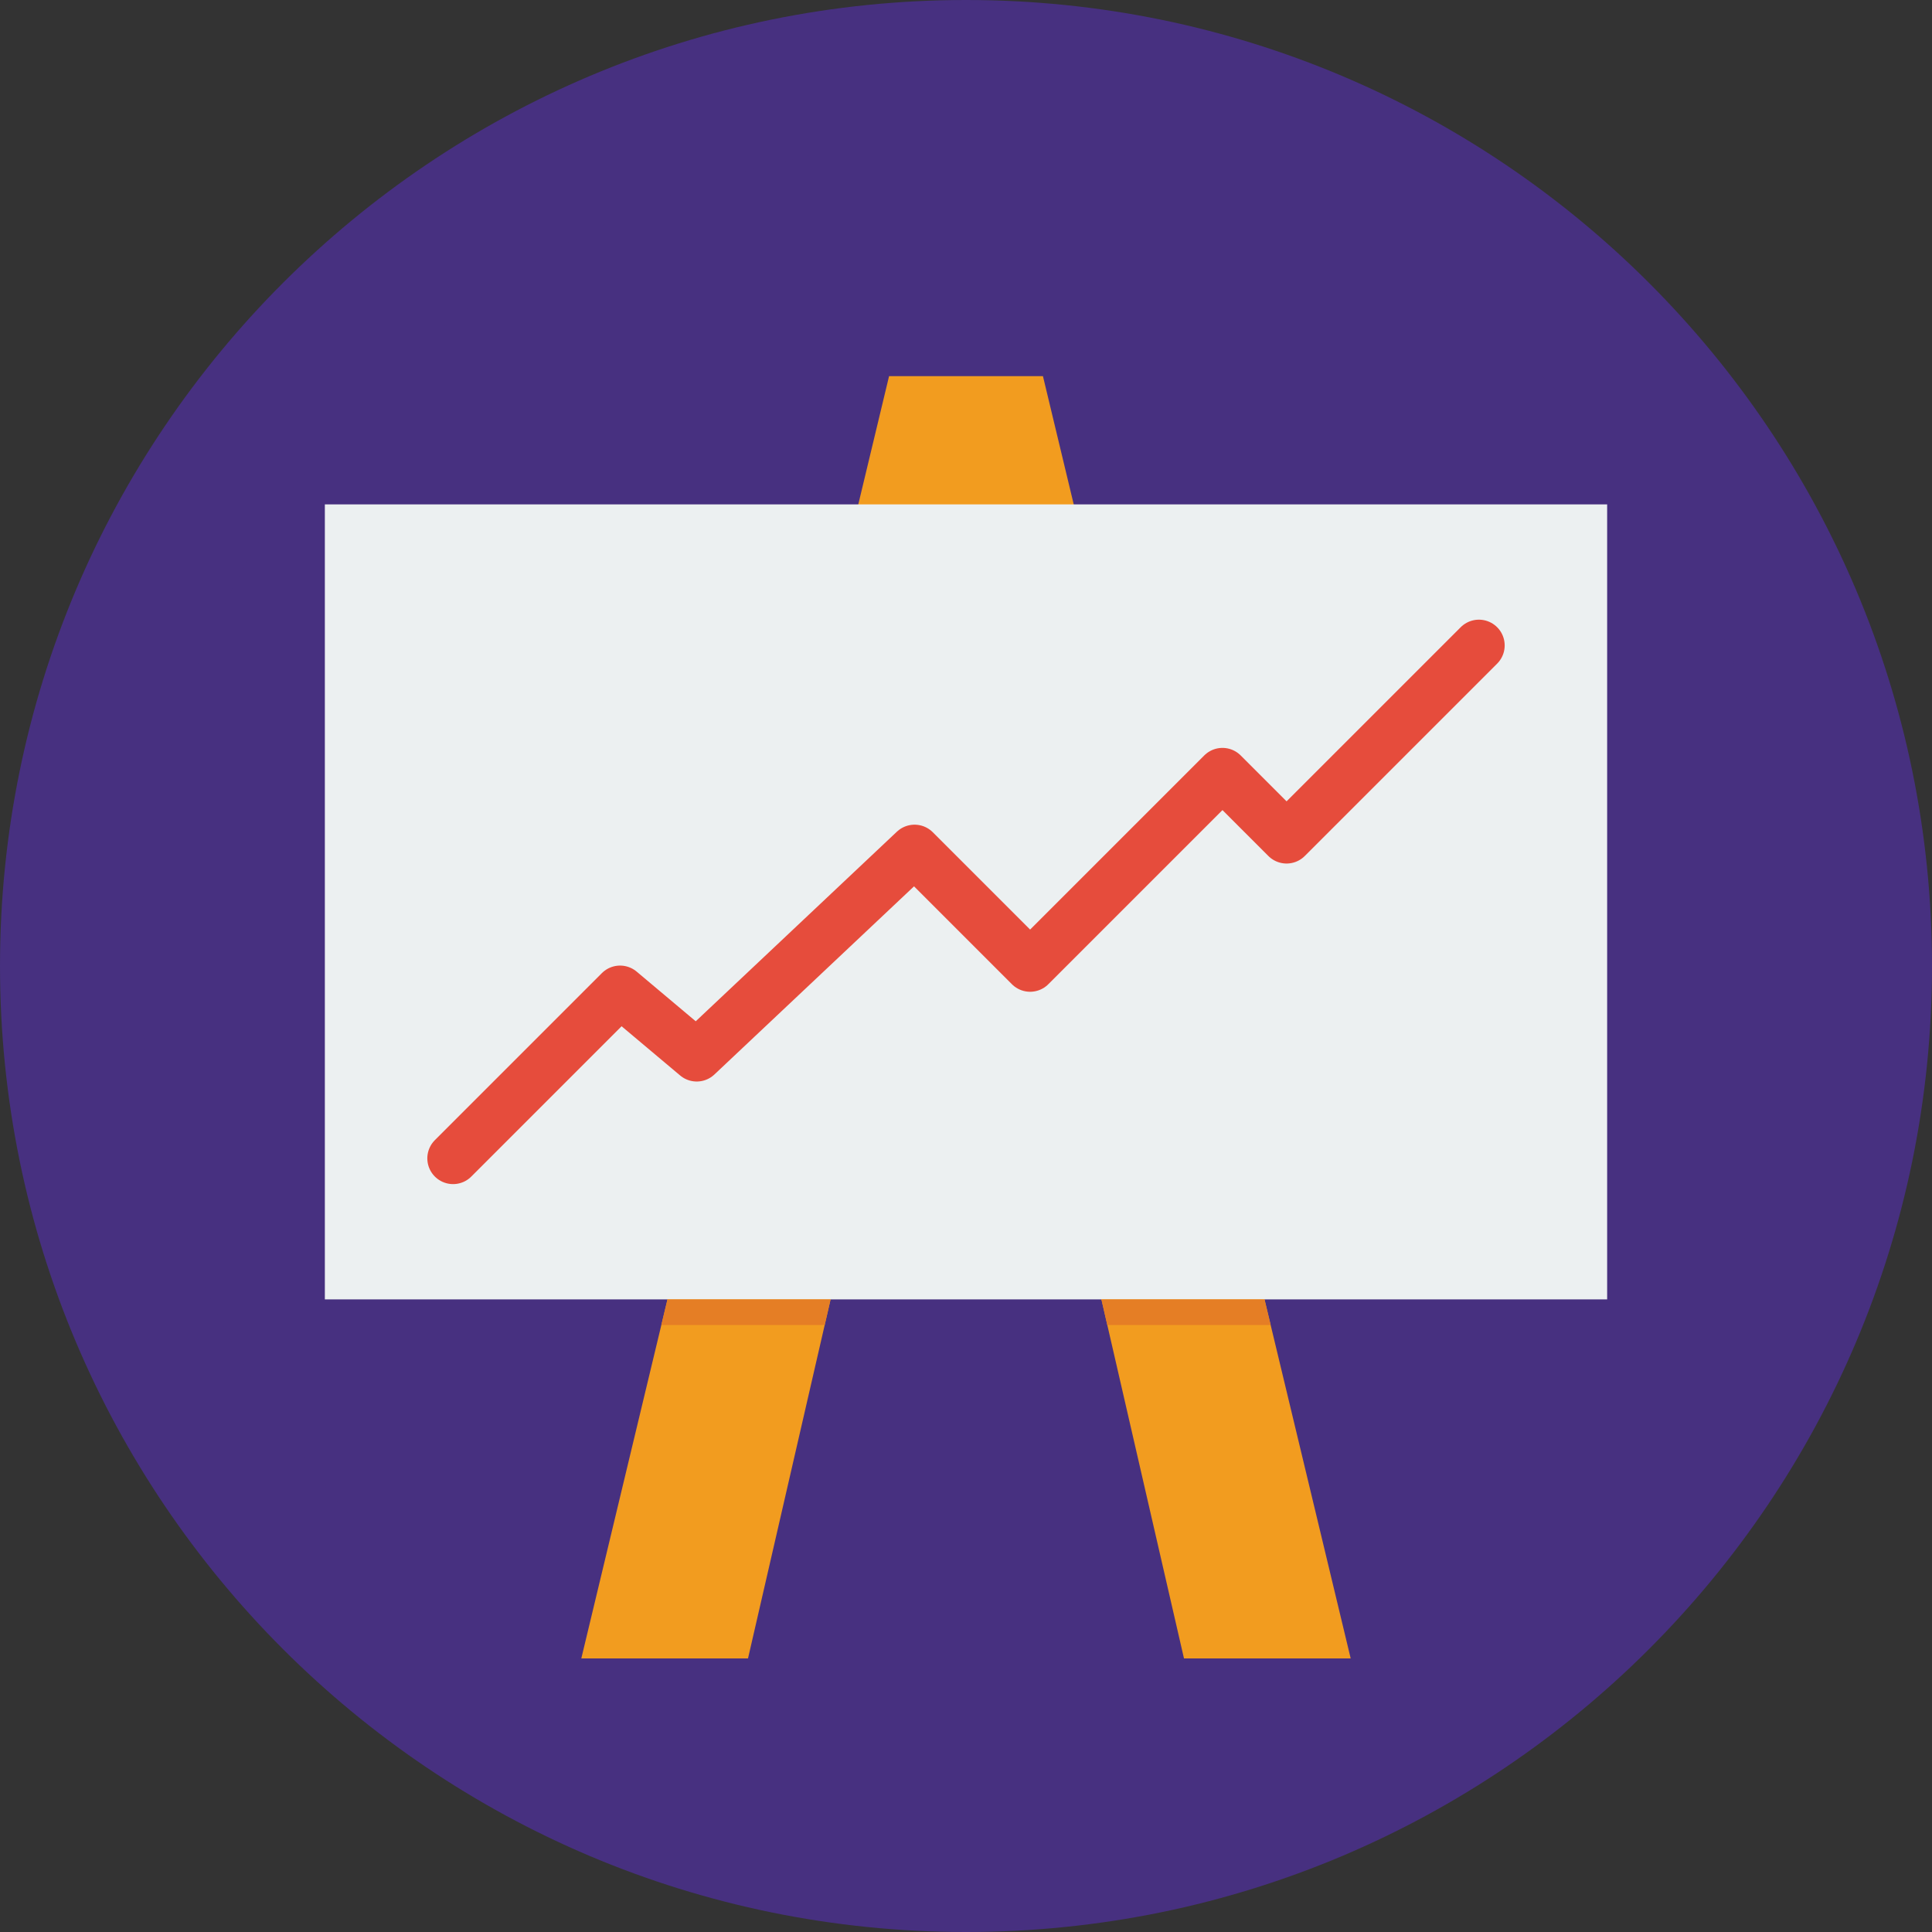 <svg width="150" height="150" viewBox="0 0 150 150" fill="none" xmlns="http://www.w3.org/2000/svg">
<rect x="0" y="0" width="150" height="150" fill="#333333" stroke="none"/>
<path d="M75 150C116.421 150 150 116.421 150 75C150 33.579 116.421 0 75 0C33.579 0 0 33.579 0 75C0 116.421 33.579 150 75 150Z" fill="#473080"/>
<path d="M75 139.062C110.381 139.062 139.063 110.381 139.063 75C139.063 39.619 110.381 10.937 75 10.937C39.62 10.937 10.938 39.619 10.938 75C10.938 110.381 39.62 139.062 75 139.062Z" fill="#473080"/>
<g clip-path="url(#clip0_16:263)">
<path fill-rule="evenodd" clip-rule="evenodd" d="M104.867 128.761L80.974 29.204H69.027L45.133 128.761H58.075L75 55.174L91.925 128.761H104.867Z" fill="#F29C1F"/>
<path fill-rule="evenodd" clip-rule="evenodd" d="M25.221 39.159H124.779V100.885H25.221V39.159Z" fill="#ECF0F1"/>
<path d="M35.177 89.934L48.143 76.967L54.093 81.969L71.006 66.028L79.978 75L94.912 60.066L99.889 65.044L114.823 50.111" stroke="#E64C3C" stroke-width="4" stroke-miterlimit="10" stroke-linecap="round" stroke-linejoin="round"/>
<path fill-rule="evenodd" clip-rule="evenodd" d="M98.177 100.885H85.513L85.971 102.876H98.655L98.177 100.885ZM51.345 102.876H64.029L64.487 100.885H51.823L51.345 102.876Z" fill="#E57E25"/>
</g>
<defs>
<clipPath id="clip0_16:263">
<rect width="99.558" height="99.558" fill="white" transform="translate(25.221 29.204)"/>
</clipPath>
</defs>
</svg>
